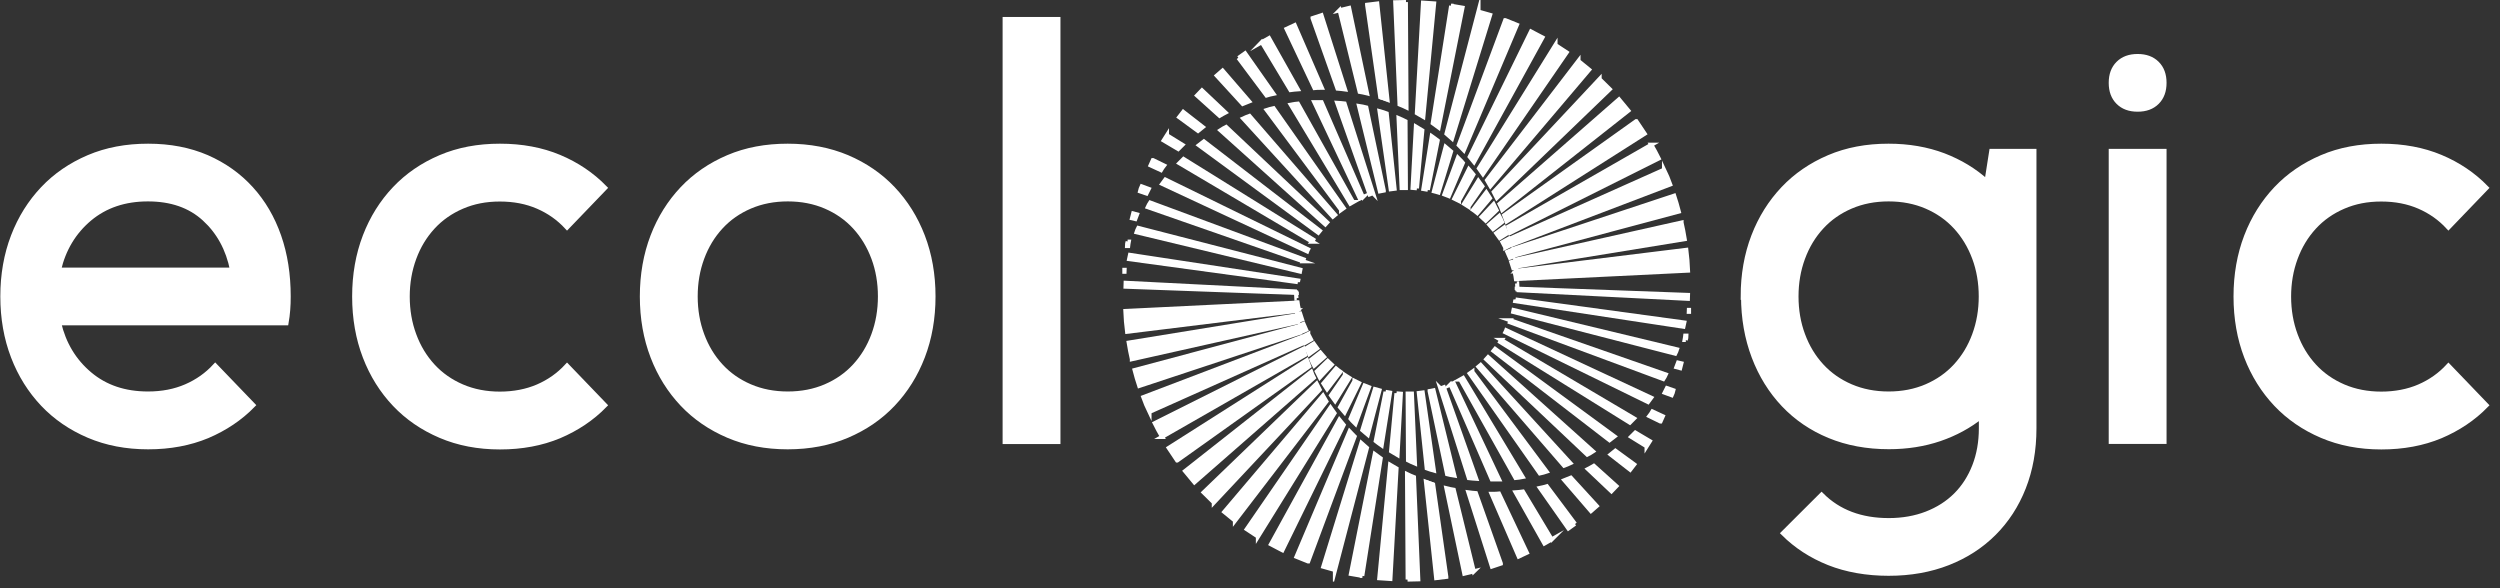 <svg width="204" height="48" viewBox="0 0 204 48" fill="none" xmlns="http://www.w3.org/2000/svg">
<rect x="0" y="0" width="204" height="48" fill="#333333" stroke="none"/>
<g clip-path="url(#clip0_2004_614)">
<path d="M4.782 26.34C5.183 28.06 6.025 29.46 7.308 30.54C8.591 31.62 10.175 32.15 12.079 32.15C13.232 32.15 14.264 31.95 15.187 31.55C16.109 31.15 16.901 30.59 17.562 29.87L20.63 33.06C19.597 34.12 18.354 34.95 16.921 35.56C15.477 36.16 13.873 36.46 12.089 36.46C10.305 36.46 8.691 36.15 7.237 35.53C5.784 34.91 4.541 34.06 3.508 32.97C2.476 31.88 1.664 30.59 1.093 29.1C0.521 27.61 0.231 25.97 0.231 24.19C0.231 22.41 0.521 20.77 1.093 19.28C1.664 17.79 2.476 16.5 3.508 15.41C4.541 14.32 5.784 13.47 7.237 12.85C8.691 12.23 10.305 11.93 12.089 11.93C13.873 11.93 15.467 12.24 16.881 12.85C18.294 13.47 19.487 14.32 20.479 15.41C21.472 16.5 22.224 17.79 22.745 19.28C23.266 20.77 23.517 22.41 23.517 24.19C23.517 24.56 23.507 24.93 23.477 25.29C23.447 25.65 23.407 26 23.346 26.34H4.782ZM18.976 22.04C18.635 20.32 17.873 18.92 16.69 17.84C15.507 16.76 13.974 16.23 12.069 16.23C10.165 16.23 8.581 16.77 7.298 17.84C6.015 18.92 5.172 20.32 4.772 22.04H18.966H18.976Z" fill="white" stroke="white" stroke-width="0.41" stroke-miterlimit="10"/>
<path d="M28.94 24.19C28.94 22.41 29.23 20.77 29.802 19.28C30.373 17.79 31.185 16.5 32.218 15.41C33.25 14.32 34.493 13.47 35.947 12.85C37.4 12.23 39.014 11.93 40.798 11.93C42.583 11.93 44.197 12.23 45.63 12.83C47.063 13.43 48.306 14.27 49.339 15.33L46.272 18.52C45.61 17.8 44.818 17.24 43.896 16.84C42.974 16.44 41.941 16.24 40.788 16.24C39.636 16.24 38.633 16.44 37.701 16.84C36.769 17.24 35.967 17.8 35.305 18.52C34.644 19.24 34.132 20.08 33.772 21.06C33.411 22.04 33.23 23.08 33.23 24.2C33.23 25.32 33.411 26.37 33.772 27.34C34.132 28.32 34.644 29.16 35.305 29.88C35.967 30.6 36.769 31.16 37.701 31.56C38.633 31.96 39.666 32.16 40.788 32.16C41.911 32.16 42.974 31.96 43.896 31.56C44.818 31.16 45.61 30.6 46.272 29.88L49.339 33.07C48.306 34.13 47.063 34.96 45.63 35.57C44.187 36.17 42.583 36.47 40.798 36.47C39.014 36.47 37.4 36.16 35.947 35.54C34.493 34.92 33.25 34.07 32.218 32.98C31.185 31.89 30.373 30.6 29.802 29.11C29.23 27.62 28.94 25.98 28.94 24.2V24.19Z" fill="white" stroke="white" stroke-width="0.41" stroke-miterlimit="10"/>
<path d="M52.416 24.19C52.416 22.41 52.707 20.77 53.279 19.28C53.85 17.79 54.662 16.5 55.694 15.41C56.727 14.32 57.97 13.47 59.423 12.85C60.877 12.23 62.491 11.93 64.275 11.93C66.059 11.93 67.673 12.24 69.127 12.85C70.58 13.47 71.823 14.32 72.856 15.41C73.888 16.5 74.7 17.79 75.272 19.28C75.843 20.77 76.134 22.41 76.134 24.19C76.134 25.97 75.843 27.61 75.272 29.1C74.7 30.59 73.888 31.88 72.856 32.97C71.823 34.06 70.58 34.91 69.127 35.53C67.673 36.15 66.059 36.46 64.275 36.46C62.491 36.46 60.877 36.15 59.423 35.53C57.97 34.91 56.727 34.06 55.694 32.97C54.662 31.88 53.85 30.59 53.279 29.1C52.707 27.61 52.416 25.97 52.416 24.19ZM56.727 24.19C56.727 25.31 56.907 26.36 57.268 27.33C57.629 28.31 58.14 29.15 58.802 29.87C59.463 30.59 60.265 31.15 61.198 31.55C62.13 31.95 63.162 32.15 64.285 32.15C65.408 32.15 66.44 31.95 67.373 31.55C68.305 31.15 69.107 30.59 69.768 29.87C70.43 29.15 70.941 28.31 71.302 27.33C71.663 26.35 71.843 25.31 71.843 24.19C71.843 23.07 71.663 22.02 71.302 21.05C70.941 20.08 70.43 19.23 69.768 18.51C69.107 17.79 68.305 17.23 67.373 16.83C66.44 16.43 65.408 16.23 64.285 16.23C63.162 16.23 62.13 16.43 61.198 16.83C60.265 17.23 59.463 17.79 58.802 18.51C58.14 19.23 57.629 20.07 57.268 21.05C56.907 22.03 56.727 23.07 56.727 24.19Z" fill="white" stroke="white" stroke-width="0.41" stroke-miterlimit="10"/>
<path d="M82.018 1.59H86.328V36.03H82.018V1.59Z" fill="white" stroke="white" stroke-width="0.41" stroke-miterlimit="10"/>
<path d="M142.243 24.19C142.243 22.41 142.534 20.77 143.105 19.28C143.677 17.79 144.489 16.5 145.521 15.41C146.554 14.32 147.797 13.47 149.25 12.85C150.704 12.23 152.317 11.93 154.102 11.93C155.746 11.93 157.239 12.19 158.593 12.7C159.946 13.22 161.119 13.93 162.131 14.85L162.522 12.35H165.97V34.95C165.97 36.73 165.68 38.34 165.108 39.79C164.537 41.24 163.725 42.48 162.692 43.51C161.66 44.54 160.417 45.35 158.963 45.92C157.51 46.49 155.896 46.78 154.112 46.78C152.327 46.78 150.673 46.49 149.24 45.92C147.807 45.35 146.564 44.54 145.531 43.51L148.639 40.41C150.022 41.79 151.846 42.48 154.122 42.48C155.244 42.48 156.277 42.3 157.209 41.94C158.141 41.58 158.943 41.07 159.605 40.41C160.267 39.75 160.778 38.95 161.139 38.02C161.5 37.09 161.68 36.06 161.68 34.94V33.95C160.678 34.75 159.535 35.37 158.272 35.8C157.009 36.23 155.625 36.45 154.132 36.45C152.347 36.45 150.734 36.15 149.28 35.55C147.827 34.95 146.584 34.1 145.551 33.01C144.519 31.92 143.707 30.62 143.135 29.11C142.564 27.6 142.273 25.96 142.273 24.18L142.243 24.19ZM146.554 24.19C146.554 25.31 146.734 26.36 147.095 27.33C147.456 28.31 147.967 29.15 148.629 29.87C149.29 30.59 150.092 31.15 151.024 31.55C151.957 31.95 152.989 32.15 154.112 32.15C155.234 32.15 156.267 31.95 157.199 31.55C158.131 31.15 158.933 30.59 159.595 29.87C160.257 29.15 160.768 28.31 161.129 27.33C161.49 26.35 161.67 25.31 161.67 24.19C161.67 23.07 161.49 22.02 161.129 21.05C160.768 20.08 160.257 19.23 159.595 18.51C158.933 17.79 158.131 17.23 157.199 16.83C156.267 16.43 155.234 16.23 154.112 16.23C152.989 16.23 151.957 16.43 151.024 16.83C150.092 17.23 149.29 17.79 148.629 18.51C147.967 19.23 147.456 20.07 147.095 21.05C146.734 22.03 146.554 23.07 146.554 24.19Z" fill="white" stroke="white" stroke-width="0.41" stroke-miterlimit="10"/>
<path d="M172.276 6.76C172.276 6.1 172.466 5.58 172.857 5.19C173.248 4.8 173.769 4.61 174.431 4.61C175.092 4.61 175.614 4.8 176.005 5.19C176.396 5.58 176.586 6.1 176.586 6.76C176.586 7.42 176.396 7.94 176.005 8.33C175.614 8.72 175.092 8.91 174.431 8.91C173.769 8.91 173.248 8.72 172.857 8.33C172.466 7.94 172.276 7.42 172.276 6.76ZM172.276 12.35H176.586V36.02H172.276V12.35Z" fill="white" stroke="white" stroke-width="0.41" stroke-miterlimit="10"/>
<path d="M182.46 24.19C182.46 22.41 182.751 20.77 183.322 19.28C183.894 17.79 184.706 16.5 185.738 15.41C186.771 14.32 188.014 13.47 189.467 12.85C190.921 12.23 192.534 11.93 194.319 11.93C196.103 11.93 197.717 12.23 199.15 12.83C200.584 13.43 201.827 14.27 202.859 15.33L199.792 18.52C199.13 17.8 198.338 17.24 197.416 16.84C196.494 16.44 195.461 16.24 194.309 16.24C193.156 16.24 192.154 16.44 191.221 16.84C190.289 17.24 189.487 17.8 188.825 18.52C188.164 19.24 187.653 20.08 187.292 21.06C186.931 22.04 186.75 23.08 186.75 24.2C186.75 25.32 186.931 26.37 187.292 27.34C187.653 28.32 188.164 29.16 188.825 29.88C189.487 30.6 190.289 31.16 191.221 31.56C192.154 31.96 193.186 32.16 194.309 32.16C195.431 32.16 196.494 31.96 197.416 31.56C198.338 31.16 199.13 30.6 199.792 29.88L202.859 33.07C201.827 34.13 200.584 34.96 199.15 35.57C197.707 36.17 196.103 36.47 194.319 36.47C192.534 36.47 190.921 36.16 189.467 35.54C188.014 34.92 186.771 34.07 185.738 32.98C184.706 31.89 183.894 30.6 183.322 29.11C182.751 27.62 182.46 25.98 182.46 24.2V24.19Z" fill="white" stroke="white" stroke-width="0.41" stroke-miterlimit="10"/>
<path d="M105.875 24.68C105.895 24.86 105.935 25.03 105.975 25.21L105.875 25.23C105.845 25.05 105.825 24.87 105.805 24.68H105.865H105.875Z" fill="white" stroke="white" stroke-width="0.34" stroke-miterlimit="10"/>
<path d="M106.076 25.57L105.936 25.61C105.966 25.79 105.996 25.96 106.036 26.13L106.246 26.07L106.086 25.57H106.076Z" fill="white" stroke="white" stroke-width="0.34" stroke-miterlimit="10"/>
<path d="M106.367 26.43L106.106 26.53C106.136 26.71 106.176 26.88 106.226 27.06L106.577 26.91L106.367 26.43Z" fill="white" stroke="white" stroke-width="0.34" stroke-miterlimit="10"/>
<path d="M106.748 27.25L106.347 27.45C106.387 27.63 106.447 27.8 106.497 27.97L106.978 27.7L106.748 27.26V27.25Z" fill="white" stroke="white" stroke-width="0.34" stroke-miterlimit="10"/>
<path d="M107.199 28.04L106.637 28.39C106.697 28.56 106.748 28.73 106.828 28.9L107.479 28.43L107.199 28.04Z" fill="white" stroke="white" stroke-width="0.34" stroke-miterlimit="10"/>
<path d="M107.74 28.77L107.008 29.34C107.078 29.51 107.148 29.68 107.239 29.84L108.051 29.13L107.74 28.77Z" fill="white" stroke="white" stroke-width="0.34" stroke-miterlimit="10"/>
<path d="M108.341 29.45L107.449 30.31C107.529 30.48 107.62 30.64 107.7 30.8L108.672 29.76L108.341 29.45Z" fill="white" stroke="white" stroke-width="0.34" stroke-miterlimit="10"/>
<path d="M109.023 30.07C109.133 30.16 109.254 30.26 109.374 30.34L108.291 31.76C108.191 31.61 108.091 31.45 107.991 31.29L109.023 30.07Z" fill="white" stroke="white" stroke-width="0.34" stroke-miterlimit="10"/>
<path d="M109.745 30.62L108.612 32.26C108.722 32.41 108.833 32.57 108.943 32.72L110.106 30.84L109.745 30.61V30.62Z" fill="white" stroke="white" stroke-width="0.34" stroke-miterlimit="10"/>
<path d="M110.527 31.08C110.647 31.14 110.767 31.21 110.898 31.27L109.715 33.66C109.584 33.51 109.454 33.37 109.344 33.23L110.527 31.09V31.08Z" fill="white" stroke="white" stroke-width="0.34" stroke-miterlimit="10"/>
<path d="M111.349 31.46L110.206 34.17C110.276 34.26 110.366 34.35 110.446 34.43L110.607 34.59L111.709 31.6L111.349 31.46Z" fill="white" stroke="white" stroke-width="0.34" stroke-miterlimit="10"/>
<path d="M112.191 31.76C112.311 31.8 112.431 31.83 112.562 31.86L111.609 35.48C111.459 35.36 111.309 35.23 111.168 35.1L112.191 31.76Z" fill="white" stroke="white" stroke-width="0.34" stroke-miterlimit="10"/>
<path d="M113.063 31.97L112.261 35.99C112.411 36.11 112.572 36.22 112.742 36.34L113.424 32.04L113.063 31.98V31.97Z" fill="white" stroke="white" stroke-width="0.34" stroke-miterlimit="10"/>
<path d="M113.955 32.09L113.514 36.82C113.684 36.93 113.865 37.03 114.035 37.13L114.306 32.13L113.955 32.1V32.09Z" fill="white" stroke="white" stroke-width="0.34" stroke-miterlimit="10"/>
<path d="M115.208 32.12L115.459 37.82C115.268 37.74 115.088 37.66 114.897 37.56L114.867 32.12C114.977 32.12 115.098 32.12 115.208 32.12Z" fill="white" stroke="white" stroke-width="0.34" stroke-miterlimit="10"/>
<path d="M115.779 32.07L116.421 38.21C116.611 38.28 116.812 38.35 117.002 38.4L116.09 32.03L115.779 32.07Z" fill="white" stroke="white" stroke-width="0.34" stroke-miterlimit="10"/>
<path d="M116.661 31.92L118.085 38.69C118.275 38.74 118.476 38.78 118.676 38.81L116.972 31.85L116.661 31.91V31.92Z" fill="white" stroke="white" stroke-width="0.34" stroke-miterlimit="10"/>
<path d="M117.534 31.69L119.859 39.01C120.06 39.03 120.25 39.06 120.461 39.07L117.814 31.6L117.544 31.7L117.534 31.69Z" fill="white" stroke="white" stroke-width="0.34" stroke-miterlimit="10"/>
<path d="M118.366 31.37L121.734 39.12H121.754C121.944 39.12 122.135 39.12 122.325 39.12L118.616 31.27L118.356 31.38L118.366 31.37Z" fill="white" stroke="white" stroke-width="0.34" stroke-miterlimit="10"/>
<path d="M119.167 30.97L123.668 39C123.859 38.98 124.059 38.96 124.25 38.92L119.388 30.84L119.157 30.97H119.167Z" fill="white" stroke="white" stroke-width="0.34" stroke-miterlimit="10"/>
<path d="M120.14 30.34L126.204 38.48C126.024 38.54 125.844 38.59 125.653 38.63L119.929 30.48C119.999 30.43 120.07 30.38 120.14 30.33V30.34Z" fill="white" stroke="white" stroke-width="0.34" stroke-miterlimit="10"/>
<path d="M120.641 29.93L127.628 38C127.798 37.94 127.969 37.87 128.139 37.79L120.821 29.78L120.641 29.93Z" fill="white" stroke="white" stroke-width="0.34" stroke-miterlimit="10"/>
<path d="M121.433 29.15L129.984 36.83C129.833 36.93 129.683 37.02 129.522 37.1L121.283 29.32C121.343 29.26 121.383 29.21 121.433 29.15Z" fill="white" stroke="white" stroke-width="0.34" stroke-miterlimit="10"/>
<path d="M122.004 28.47L131.738 35.61C131.607 35.71 131.467 35.82 131.337 35.92L121.874 28.63C121.924 28.57 121.964 28.52 122.004 28.47Z" fill="white" stroke="white" stroke-width="0.34" stroke-miterlimit="10"/>
<path d="M122.495 27.74L133.342 34.15C133.241 34.26 133.121 34.38 133.001 34.49L122.405 27.9C122.435 27.84 122.465 27.79 122.506 27.74H122.495Z" fill="white" stroke="white" stroke-width="0.34" stroke-miterlimit="10"/>
<path d="M122.916 26.95L134.745 32.46C134.665 32.58 134.575 32.7 134.484 32.81L122.836 27.11C122.866 27.05 122.896 27.01 122.916 26.95Z" fill="white" stroke="white" stroke-width="0.34" stroke-miterlimit="10"/>
<path d="M123.257 26.14L135.928 30.56C135.868 30.69 135.808 30.81 135.727 30.93L123.207 26.29C123.227 26.23 123.247 26.19 123.267 26.14H123.257Z" fill="white" stroke="white" stroke-width="0.34" stroke-miterlimit="10"/>
<path d="M123.508 25.3L136.84 28.51C136.8 28.63 136.76 28.75 136.7 28.86L123.478 25.45C123.478 25.45 123.498 25.35 123.508 25.3Z" fill="white" stroke="white" stroke-width="0.34" stroke-miterlimit="10"/>
<path d="M123.668 24.44L137.442 26.32C137.421 26.43 137.401 26.55 137.371 26.66L123.648 24.57C123.648 24.57 123.668 24.48 123.668 24.43V24.44Z" fill="white" stroke="white" stroke-width="0.34" stroke-miterlimit="10"/>
<path d="M123.759 23.67L137.722 24.38C137.722 24.28 137.742 24.17 137.742 24.07L123.769 23.56V23.67H123.759Z" fill="white" stroke="white" stroke-width="0.34" stroke-miterlimit="10"/>
<path d="M123.728 22.1L137.602 20.39C137.672 20.95 137.722 21.51 137.742 22.08L123.769 22.76L123.738 22.09L123.728 22.1Z" fill="white" stroke="white" stroke-width="0.34" stroke-miterlimit="10"/>
<path d="M137.211 18.17C137.311 18.61 137.401 19.06 137.472 19.51L123.708 21.75C123.708 21.56 123.678 21.39 123.648 21.2L137.211 18.16V18.17Z" fill="white" stroke="white" stroke-width="0.34" stroke-miterlimit="10"/>
<path d="M136.61 15.97C136.75 16.4 136.88 16.82 136.99 17.26L123.598 20.84C123.578 20.66 123.538 20.49 123.508 20.31L136.61 15.97Z" fill="white" stroke="white" stroke-width="0.34" stroke-miterlimit="10"/>
<path d="M135.788 13.84C135.978 14.23 136.138 14.64 136.289 15.05L123.448 19.94C123.418 19.76 123.378 19.59 123.328 19.42L135.788 13.85V13.84Z" fill="white" stroke="white" stroke-width="0.34" stroke-miterlimit="10"/>
<path d="M134.745 11.81C134.966 12.18 135.156 12.55 135.347 12.93L123.217 19C123.167 18.83 123.117 18.66 123.077 18.5L134.755 11.81H134.745Z" fill="white" stroke="white" stroke-width="0.34" stroke-miterlimit="10"/>
<path d="M133.522 9.89L134.204 10.91L122.937 18.07C122.876 17.9 122.816 17.73 122.746 17.56L133.512 9.89H133.522Z" fill="white" stroke="white" stroke-width="0.34" stroke-miterlimit="10"/>
<path d="M132.109 8.11L132.871 9.03L122.586 17.13C122.526 16.96 122.445 16.8 122.365 16.64L132.109 8.11Z" fill="white" stroke="white" stroke-width="0.34" stroke-miterlimit="10"/>
<path d="M130.525 6.46L131.357 7.28L122.145 16.15C122.064 15.98 121.984 15.82 121.894 15.66L130.525 6.45V6.46Z" fill="white" stroke="white" stroke-width="0.34" stroke-miterlimit="10"/>
<path d="M128.801 4.98L129.673 5.69L121.623 15.18C121.533 15.02 121.443 14.86 121.343 14.7L128.801 4.97V4.98Z" fill="white" stroke="white" stroke-width="0.34" stroke-miterlimit="10"/>
<path d="M126.926 3.68L127.838 4.28L121.012 14.2C120.912 14.05 120.791 13.89 120.681 13.74L126.926 3.67V3.68Z" fill="white" stroke="white" stroke-width="0.34" stroke-miterlimit="10"/>
<path d="M124.931 2.57L125.864 3.06L120.28 13.22C120.17 13.08 120.05 12.93 119.929 12.79L124.931 2.57Z" fill="white" stroke="white" stroke-width="0.34" stroke-miterlimit="10"/>
<path d="M112.642 7.93C112.832 7.99 113.033 8.05 113.223 8.13L112.642 7.93Z" fill="white"/>
<path d="M112.642 7.93C112.832 7.99 113.033 8.05 113.223 8.13" stroke="white" stroke-width="0.34" stroke-miterlimit="10"/>
<path d="M122.836 1.65L123.779 2.03L119.448 12.26C119.318 12.12 119.188 11.99 119.057 11.86C119.057 11.86 119.051 11.853 119.037 11.84L122.826 1.65H122.836Z" fill="white" stroke="white" stroke-width="0.34" stroke-miterlimit="10"/>
<path d="M120.641 0.95L121.593 1.22L118.486 11.3C118.345 11.17 118.185 11.04 118.035 10.91L120.641 0.94V0.95Z" fill="white" stroke="white" stroke-width="0.34" stroke-miterlimit="10"/>
<path d="M118.406 0.47L119.338 0.63L117.393 10.4C117.233 10.28 117.072 10.16 116.912 10.05L118.416 0.47H118.406Z" fill="white" stroke="white" stroke-width="0.34" stroke-miterlimit="10"/>
<path d="M116.12 0.22L117.022 0.28L116.14 9.54C115.96 9.44 115.789 9.33 115.619 9.23L116.12 0.22Z" fill="white" stroke="white" stroke-width="0.34" stroke-miterlimit="10"/>
<path d="M114.717 0.17L114.767 8.77C114.576 8.68 114.396 8.59 114.206 8.52L113.855 0.19L114.727 0.17H114.717Z" fill="white" stroke="white" stroke-width="0.34" stroke-miterlimit="10"/>
<path d="M111.559 0.4L112.632 7.93C112.822 7.99 113.023 8.05 113.213 8.13L112.381 0.29L111.559 0.39V0.4Z" fill="white" stroke="white" stroke-width="0.34" stroke-miterlimit="10"/>
<path d="M109.314 0.83L110.948 7.49C111.148 7.52 111.349 7.57 111.549 7.62L110.086 0.65L109.304 0.84L109.314 0.83Z" fill="white" stroke="white" stroke-width="0.34" stroke-miterlimit="10"/>
<path d="M107.108 1.49L109.143 7.23C109.344 7.25 109.554 7.26 109.755 7.29L107.83 1.24L107.108 1.48V1.49Z" fill="white" stroke="white" stroke-width="0.34" stroke-miterlimit="10"/>
<path d="M104.983 2.36L107.259 7.18C107.419 7.16 107.59 7.16 107.75 7.16H107.86L105.645 2.05L104.983 2.36Z" fill="white" stroke="white" stroke-width="0.34" stroke-miterlimit="10"/>
<path d="M102.958 3.44L105.304 7.35C105.495 7.33 105.695 7.29 105.895 7.28L103.55 3.11L102.948 3.45L102.958 3.44Z" fill="white" stroke="white" stroke-width="0.34" stroke-miterlimit="10"/>
<path d="M101.054 4.72L103.349 7.79C103.54 7.73 103.72 7.69 103.911 7.65L101.595 4.35L101.064 4.73L101.054 4.72Z" fill="white" stroke="white" stroke-width="0.34" stroke-miterlimit="10"/>
<path d="M99.29 6.17L101.405 8.48C101.575 8.41 101.745 8.34 101.926 8.27L99.761 5.76L99.29 6.17Z" fill="white" stroke="white" stroke-width="0.34" stroke-miterlimit="10"/>
<path d="M98.077 7.37L99.991 9.18C99.831 9.26 99.68 9.36 99.52 9.45L97.676 7.79C97.806 7.65 97.936 7.51 98.077 7.37Z" fill="white" stroke="white" stroke-width="0.34" stroke-miterlimit="10"/>
<path d="M96.222 9.56L97.756 10.68C97.886 10.57 98.026 10.47 98.147 10.37L96.553 9.13L96.222 9.56Z" fill="white" stroke="white" stroke-width="0.34" stroke-miterlimit="10"/>
<path d="M95.22 11.04L96.483 11.82C96.483 11.82 96.463 11.84 96.453 11.85C96.353 11.95 96.242 12.06 96.142 12.16L94.959 11.46C95.049 11.32 95.129 11.17 95.22 11.03V11.04Z" fill="white" stroke="white" stroke-width="0.34" stroke-miterlimit="10"/>
<path d="M94.087 13.07L94.989 13.51C94.899 13.63 94.799 13.75 94.728 13.88L93.886 13.49C93.947 13.35 94.017 13.21 94.077 13.07H94.087Z" fill="white" stroke="white" stroke-width="0.34" stroke-miterlimit="10"/>
<path d="M93.165 15.21L93.736 15.42C93.676 15.54 93.606 15.66 93.546 15.79L93.024 15.61C93.055 15.47 93.105 15.34 93.165 15.21Z" fill="white" stroke="white" stroke-width="0.34" stroke-miterlimit="10"/>
<path d="M92.373 17.81L92.633 17.87C92.673 17.75 92.723 17.62 92.773 17.5L92.473 17.42L92.373 17.81Z" fill="white" stroke="white" stroke-width="0.34" stroke-miterlimit="10"/>
<path d="M92.012 19.72H92.112C92.092 19.84 92.062 19.96 92.052 20.07H91.962C91.962 19.94 91.982 19.83 92.022 19.72H92.012Z" fill="white" stroke="white" stroke-width="0.34" stroke-miterlimit="10"/>
<path d="M91.771 22.02C91.771 22.12 91.751 22.24 91.751 22.34C91.751 22.23 91.751 22.12 91.751 22.02H91.771Z" fill="white" stroke="white" stroke-width="0.34" stroke-miterlimit="10"/>
<path d="M105.755 23.69C105.755 23.91 105.775 24.12 105.785 24.33H105.815" fill="white"/>
<path d="M105.755 23.69C105.755 23.91 105.775 24.12 105.785 24.33H105.815" stroke="white" stroke-width="0.34" stroke-miterlimit="10"/>
<path d="M123.708 22.78C123.688 22.6 123.648 22.43 123.608 22.25L123.708 22.23C123.738 22.41 123.758 22.59 123.778 22.78H123.718H123.708Z" fill="white" stroke="white" stroke-width="0.34" stroke-miterlimit="10"/>
<path d="M123.498 21.89L123.638 21.85C123.608 21.67 123.578 21.5 123.538 21.33L123.328 21.39L123.488 21.89H123.498Z" fill="white" stroke="white" stroke-width="0.34" stroke-miterlimit="10"/>
<path d="M123.207 21.03L123.468 20.93C123.438 20.75 123.398 20.58 123.348 20.4L122.997 20.55L123.207 21.03Z" fill="white" stroke="white" stroke-width="0.34" stroke-miterlimit="10"/>
<path d="M122.836 20.21L123.237 20.01C123.197 19.83 123.137 19.66 123.087 19.49L122.606 19.76L122.836 20.2V20.21Z" fill="white" stroke="white" stroke-width="0.34" stroke-miterlimit="10"/>
<path d="M122.375 19.42L122.937 19.07C122.876 18.9 122.826 18.73 122.746 18.56L122.095 19.03L122.375 19.42Z" fill="white" stroke="white" stroke-width="0.34" stroke-miterlimit="10"/>
<path d="M121.834 18.69L122.566 18.12C122.496 17.95 122.425 17.78 122.335 17.62L121.523 18.33L121.834 18.69Z" fill="white" stroke="white" stroke-width="0.34" stroke-miterlimit="10"/>
<path d="M121.232 18.01L122.125 17.15C122.044 16.98 121.954 16.82 121.874 16.66L120.902 17.7L121.232 18.01Z" fill="white" stroke="white" stroke-width="0.34" stroke-miterlimit="10"/>
<path d="M120.551 17.39C120.441 17.3 120.32 17.2 120.2 17.12L121.283 15.7C121.383 15.85 121.483 16.01 121.583 16.17L120.551 17.39Z" fill="white" stroke="white" stroke-width="0.34" stroke-miterlimit="10"/>
<path d="M119.829 16.85L120.962 15.21C120.852 15.06 120.741 14.9 120.631 14.75L119.468 16.63L119.829 16.86V16.85Z" fill="white" stroke="white" stroke-width="0.34" stroke-miterlimit="10"/>
<path d="M119.047 16.39C118.927 16.33 118.807 16.26 118.676 16.2L119.859 13.81C119.989 13.96 120.12 14.1 120.23 14.24L119.047 16.38V16.39Z" fill="white" stroke="white" stroke-width="0.34" stroke-miterlimit="10"/>
<path d="M118.225 16L119.368 13.29C119.298 13.2 119.208 13.11 119.127 13.03L118.967 12.87L117.864 15.86L118.225 16Z" fill="white" stroke="white" stroke-width="0.34" stroke-miterlimit="10"/>
<path d="M117.383 15.7C117.263 15.66 117.143 15.63 117.012 15.6L117.965 11.98C118.115 12.1 118.265 12.23 118.406 12.36L117.383 15.7Z" fill="white" stroke="white" stroke-width="0.34" stroke-miterlimit="10"/>
<path d="M116.511 15.49L117.313 11.47C117.163 11.35 117.002 11.24 116.832 11.12L116.15 15.42L116.511 15.48V15.49Z" fill="white" stroke="white" stroke-width="0.34" stroke-miterlimit="10"/>
<path d="M115.619 15.37L116.06 10.64C115.89 10.53 115.709 10.43 115.539 10.33L115.268 15.33L115.619 15.36V15.37Z" fill="white" stroke="white" stroke-width="0.34" stroke-miterlimit="10"/>
<path d="M114.376 15.34L114.125 9.64C114.316 9.72 114.496 9.8 114.687 9.9L114.717 15.34C114.606 15.34 114.486 15.34 114.376 15.34Z" fill="white" stroke="white" stroke-width="0.34" stroke-miterlimit="10"/>
<path d="M113.795 15.4L113.153 9.26C112.963 9.19 112.762 9.12 112.572 9.07L113.484 15.44L113.795 15.4Z" fill="white" stroke="white" stroke-width="0.34" stroke-miterlimit="10"/>
<path d="M112.912 15.54L111.489 8.77C111.298 8.72 111.098 8.68 110.898 8.65L112.602 15.61L112.912 15.55V15.54Z" fill="white" stroke="white" stroke-width="0.34" stroke-miterlimit="10"/>
<path d="M112.04 15.77L109.715 8.45C109.514 8.43 109.324 8.4 109.113 8.39L111.76 15.86L112.03 15.76L112.04 15.77Z" fill="white" stroke="white" stroke-width="0.34" stroke-miterlimit="10"/>
<path d="M111.208 16.09L107.84 8.34H107.82C107.63 8.34 107.439 8.34 107.249 8.34L110.958 16.19L111.218 16.08L111.208 16.09Z" fill="white" stroke="white" stroke-width="0.34" stroke-miterlimit="10"/>
<path d="M110.406 16.49L105.906 8.46C105.715 8.48 105.515 8.5 105.324 8.54L110.186 16.62L110.416 16.49H110.406Z" fill="white" stroke="white" stroke-width="0.34" stroke-miterlimit="10"/>
<path d="M109.434 17.12L103.369 8.98C103.55 8.92 103.73 8.87 103.921 8.83L109.645 16.98C109.574 17.03 109.504 17.08 109.434 17.13V17.12Z" fill="white" stroke="white" stroke-width="0.34" stroke-miterlimit="10"/>
<path d="M108.943 17.53L101.956 9.46C101.786 9.52 101.615 9.59 101.445 9.67L108.762 17.68L108.943 17.53Z" fill="white" stroke="white" stroke-width="0.34" stroke-miterlimit="10"/>
<path d="M108.141 18.31L99.59 10.63C99.741 10.53 99.891 10.44 100.051 10.36L108.291 18.14C108.231 18.2 108.191 18.25 108.141 18.31Z" fill="white" stroke="white" stroke-width="0.34" stroke-miterlimit="10"/>
<path d="M107.57 18.99L97.836 11.85C97.966 11.75 98.107 11.64 98.237 11.54L107.7 18.83C107.65 18.89 107.61 18.94 107.57 18.99Z" fill="white" stroke="white" stroke-width="0.34" stroke-miterlimit="10"/>
<path d="M107.078 19.72L96.232 13.31C96.332 13.2 96.453 13.08 96.573 12.97L107.169 19.56C107.138 19.62 107.108 19.67 107.068 19.72H107.078Z" fill="white" stroke="white" stroke-width="0.34" stroke-miterlimit="10"/>
<path d="M106.657 20.51L94.829 15C94.909 14.88 94.999 14.76 95.089 14.65L106.738 20.35C106.707 20.41 106.677 20.45 106.657 20.51Z" fill="white" stroke="white" stroke-width="0.34" stroke-miterlimit="10"/>
<path d="M106.327 21.32L93.656 16.9C93.716 16.77 93.776 16.65 93.856 16.53L106.377 21.17C106.357 21.23 106.337 21.27 106.316 21.32H106.327Z" fill="white" stroke="white" stroke-width="0.34" stroke-miterlimit="10"/>
<path d="M106.076 22.16L92.744 18.95C92.784 18.83 92.824 18.71 92.884 18.6L106.106 22.01C106.106 22.01 106.086 22.11 106.076 22.16Z" fill="white" stroke="white" stroke-width="0.34" stroke-miterlimit="10"/>
<path d="M105.905 23.02L92.132 21.14C92.152 21.03 92.172 20.91 92.202 20.8L105.926 22.89C105.926 22.89 105.905 22.98 105.905 23.03V23.02Z" fill="white" stroke="white" stroke-width="0.34" stroke-miterlimit="10"/>
<path d="M105.825 23.79L91.861 23.08C91.861 23.18 91.841 23.29 91.841 23.39L105.815 23.9V23.79H105.825Z" fill="white" stroke="white" stroke-width="0.34" stroke-miterlimit="10"/>
<path d="M105.845 25.36L91.972 27.07C91.901 26.51 91.851 25.95 91.831 25.38L105.805 24.7L105.835 25.37L105.845 25.36Z" fill="white" stroke="white" stroke-width="0.34" stroke-miterlimit="10"/>
<path d="M92.363 29.3C92.263 28.86 92.172 28.41 92.102 27.96L105.865 25.72C105.865 25.91 105.896 26.08 105.926 26.27L92.363 29.31V29.3Z" fill="white" stroke="white" stroke-width="0.34" stroke-miterlimit="10"/>
<path d="M92.964 31.49C92.824 31.06 92.694 30.64 92.583 30.2L105.976 26.62C105.996 26.8 106.036 26.97 106.066 27.15L92.964 31.49Z" fill="white" stroke="white" stroke-width="0.34" stroke-miterlimit="10"/>
<path d="M93.796 33.62C93.606 33.23 93.445 32.82 93.295 32.41L106.136 27.52C106.166 27.7 106.206 27.87 106.256 28.04L93.796 33.61V33.62Z" fill="white" stroke="white" stroke-width="0.34" stroke-miterlimit="10"/>
<path d="M94.829 35.65C94.608 35.28 94.418 34.91 94.227 34.53L106.357 28.46C106.407 28.63 106.457 28.8 106.497 28.96L94.819 35.65H94.829Z" fill="white" stroke="white" stroke-width="0.34" stroke-miterlimit="10"/>
<path d="M96.052 37.57L95.37 36.55L106.637 29.39C106.697 29.56 106.758 29.73 106.828 29.9L96.062 37.57H96.052Z" fill="white" stroke="white" stroke-width="0.34" stroke-miterlimit="10"/>
<path d="M97.465 39.36L96.703 38.44L106.988 30.34C107.048 30.51 107.128 30.67 107.209 30.83L97.465 39.36Z" fill="white" stroke="white" stroke-width="0.34" stroke-miterlimit="10"/>
<path d="M99.049 41L98.217 40.18L107.429 31.31C107.509 31.48 107.59 31.64 107.68 31.8L99.049 41.01V41Z" fill="white" stroke="white" stroke-width="0.34" stroke-miterlimit="10"/>
<path d="M100.773 42.48L99.901 41.77L107.95 32.28C108.041 32.44 108.131 32.6 108.231 32.76L100.773 42.49V42.48Z" fill="white" stroke="white" stroke-width="0.34" stroke-miterlimit="10"/>
<path d="M102.648 43.78L101.735 43.18L108.562 33.26C108.662 33.41 108.782 33.57 108.893 33.72L102.648 43.79V43.78Z" fill="white" stroke="white" stroke-width="0.34" stroke-miterlimit="10"/>
<path d="M104.642 44.9L103.71 44.41L109.294 34.25C109.404 34.39 109.524 34.54 109.645 34.68L104.642 44.9Z" fill="white" stroke="white" stroke-width="0.34" stroke-miterlimit="10"/>
<path d="M116.942 39.53C116.752 39.47 116.551 39.41 116.361 39.33L116.942 39.53Z" fill="white"/>
<path d="M116.942 39.53C116.752 39.47 116.551 39.41 116.361 39.33" stroke="white" stroke-width="0.34" stroke-miterlimit="10"/>
<path d="M106.738 45.81L105.795 45.43L110.126 35.2C110.256 35.34 110.386 35.47 110.517 35.6C110.517 35.6 110.523 35.607 110.537 35.62L106.748 45.81H106.738Z" fill="white" stroke="white" stroke-width="0.34" stroke-miterlimit="10"/>
<path d="M108.933 46.51L107.981 46.24L111.088 36.16C111.228 36.29 111.389 36.42 111.539 36.55L108.933 46.52V46.51Z" fill="white" stroke="white" stroke-width="0.34" stroke-miterlimit="10"/>
<path d="M111.168 46.99L110.236 46.83L112.181 37.06C112.341 37.18 112.501 37.3 112.662 37.41L111.158 46.99H111.168Z" fill="white" stroke="white" stroke-width="0.34" stroke-miterlimit="10"/>
<path d="M113.454 47.24L112.552 47.18L113.434 37.92C113.614 38.02 113.784 38.13 113.955 38.23L113.454 47.24Z" fill="white" stroke="white" stroke-width="0.34" stroke-miterlimit="10"/>
<path d="M114.867 47.29L114.817 38.69C115.007 38.78 115.188 38.87 115.378 38.94L115.729 47.27L114.857 47.29H114.867Z" fill="white" stroke="white" stroke-width="0.34" stroke-miterlimit="10"/>
<path d="M118.015 47.06L116.942 39.53C116.752 39.47 116.551 39.41 116.361 39.33L117.193 47.17L118.015 47.07V47.06Z" fill="white" stroke="white" stroke-width="0.34" stroke-miterlimit="10"/>
<path d="M120.26 46.63L118.626 39.97C118.426 39.94 118.225 39.89 118.025 39.84L119.488 46.81L120.27 46.62L120.26 46.63Z" fill="white" stroke="white" stroke-width="0.34" stroke-miterlimit="10"/>
<path d="M122.465 45.98L120.431 40.24C120.23 40.22 120.02 40.21 119.819 40.18L121.744 46.23L122.465 45.99V45.98Z" fill="white" stroke="white" stroke-width="0.34" stroke-miterlimit="10"/>
<path d="M124.591 45.1L122.315 40.28C122.155 40.3 121.984 40.3 121.824 40.3H121.714L123.929 45.41L124.591 45.1Z" fill="white" stroke="white" stroke-width="0.34" stroke-miterlimit="10"/>
<path d="M126.615 44.02L124.27 40.11C124.079 40.13 123.879 40.17 123.678 40.18L126.024 44.35L126.625 44.01L126.615 44.02Z" fill="white" stroke="white" stroke-width="0.34" stroke-miterlimit="10"/>
<path d="M128.52 42.75L126.224 39.68C126.034 39.74 125.854 39.78 125.663 39.82L127.979 43.12L128.51 42.74L128.52 42.75Z" fill="white" stroke="white" stroke-width="0.34" stroke-miterlimit="10"/>
<path d="M130.294 41.29L128.179 38.98C128.009 39.05 127.838 39.12 127.658 39.19L129.823 41.7L130.294 41.29Z" fill="white" stroke="white" stroke-width="0.34" stroke-miterlimit="10"/>
<path d="M131.497 40.09L129.583 38.28C129.743 38.2 129.893 38.1 130.054 38.01L131.898 39.67C131.768 39.81 131.638 39.95 131.497 40.09Z" fill="white" stroke="white" stroke-width="0.34" stroke-miterlimit="10"/>
<path d="M133.352 37.9L131.818 36.78C131.688 36.89 131.547 36.99 131.427 37.09L133.021 38.33L133.352 37.9Z" fill="white" stroke="white" stroke-width="0.34" stroke-miterlimit="10"/>
<path d="M134.364 36.42L133.101 35.64C133.101 35.64 133.121 35.62 133.131 35.61C133.231 35.51 133.342 35.4 133.442 35.3L134.625 36C134.535 36.14 134.454 36.29 134.364 36.43V36.42Z" fill="white" stroke="white" stroke-width="0.34" stroke-miterlimit="10"/>
<path d="M135.487 34.39L134.585 33.95C134.675 33.83 134.775 33.71 134.845 33.58L135.687 33.97C135.627 34.11 135.557 34.25 135.497 34.39H135.487Z" fill="white" stroke="white" stroke-width="0.34" stroke-miterlimit="10"/>
<path d="M136.409 32.25L135.838 32.04C135.898 31.92 135.968 31.8 136.028 31.67L136.549 31.85C136.519 31.99 136.469 32.12 136.409 32.25Z" fill="white" stroke="white" stroke-width="0.34" stroke-miterlimit="10"/>
<path d="M137.2 29.65L136.94 29.59C136.9 29.71 136.85 29.84 136.8 29.96L137.1 30.04L137.2 29.65Z" fill="white" stroke="white" stroke-width="0.34" stroke-miterlimit="10"/>
<path d="M137.562 27.74H137.462C137.482 27.62 137.512 27.5 137.522 27.39H137.612C137.612 27.52 137.592 27.63 137.552 27.74H137.562Z" fill="white" stroke="white" stroke-width="0.34" stroke-miterlimit="10"/>
<path d="M137.802 25.44C137.802 25.34 137.822 25.22 137.822 25.12C137.822 25.23 137.822 25.34 137.822 25.44H137.802Z" fill="white" stroke="white" stroke-width="0.34" stroke-miterlimit="10"/>
<path d="M123.829 23.77C123.829 23.55 123.809 23.34 123.799 23.13H123.769" fill="white"/>
<path d="M123.829 23.77C123.829 23.55 123.809 23.34 123.799 23.13H123.769" stroke="white" stroke-width="0.34" stroke-miterlimit="10"/>
</g>
<defs>
<clipPath id="clip0_2004_614">
<rect width="203.15" height="47.46" fill="white"/>
</clipPath>
</defs>
</svg>

